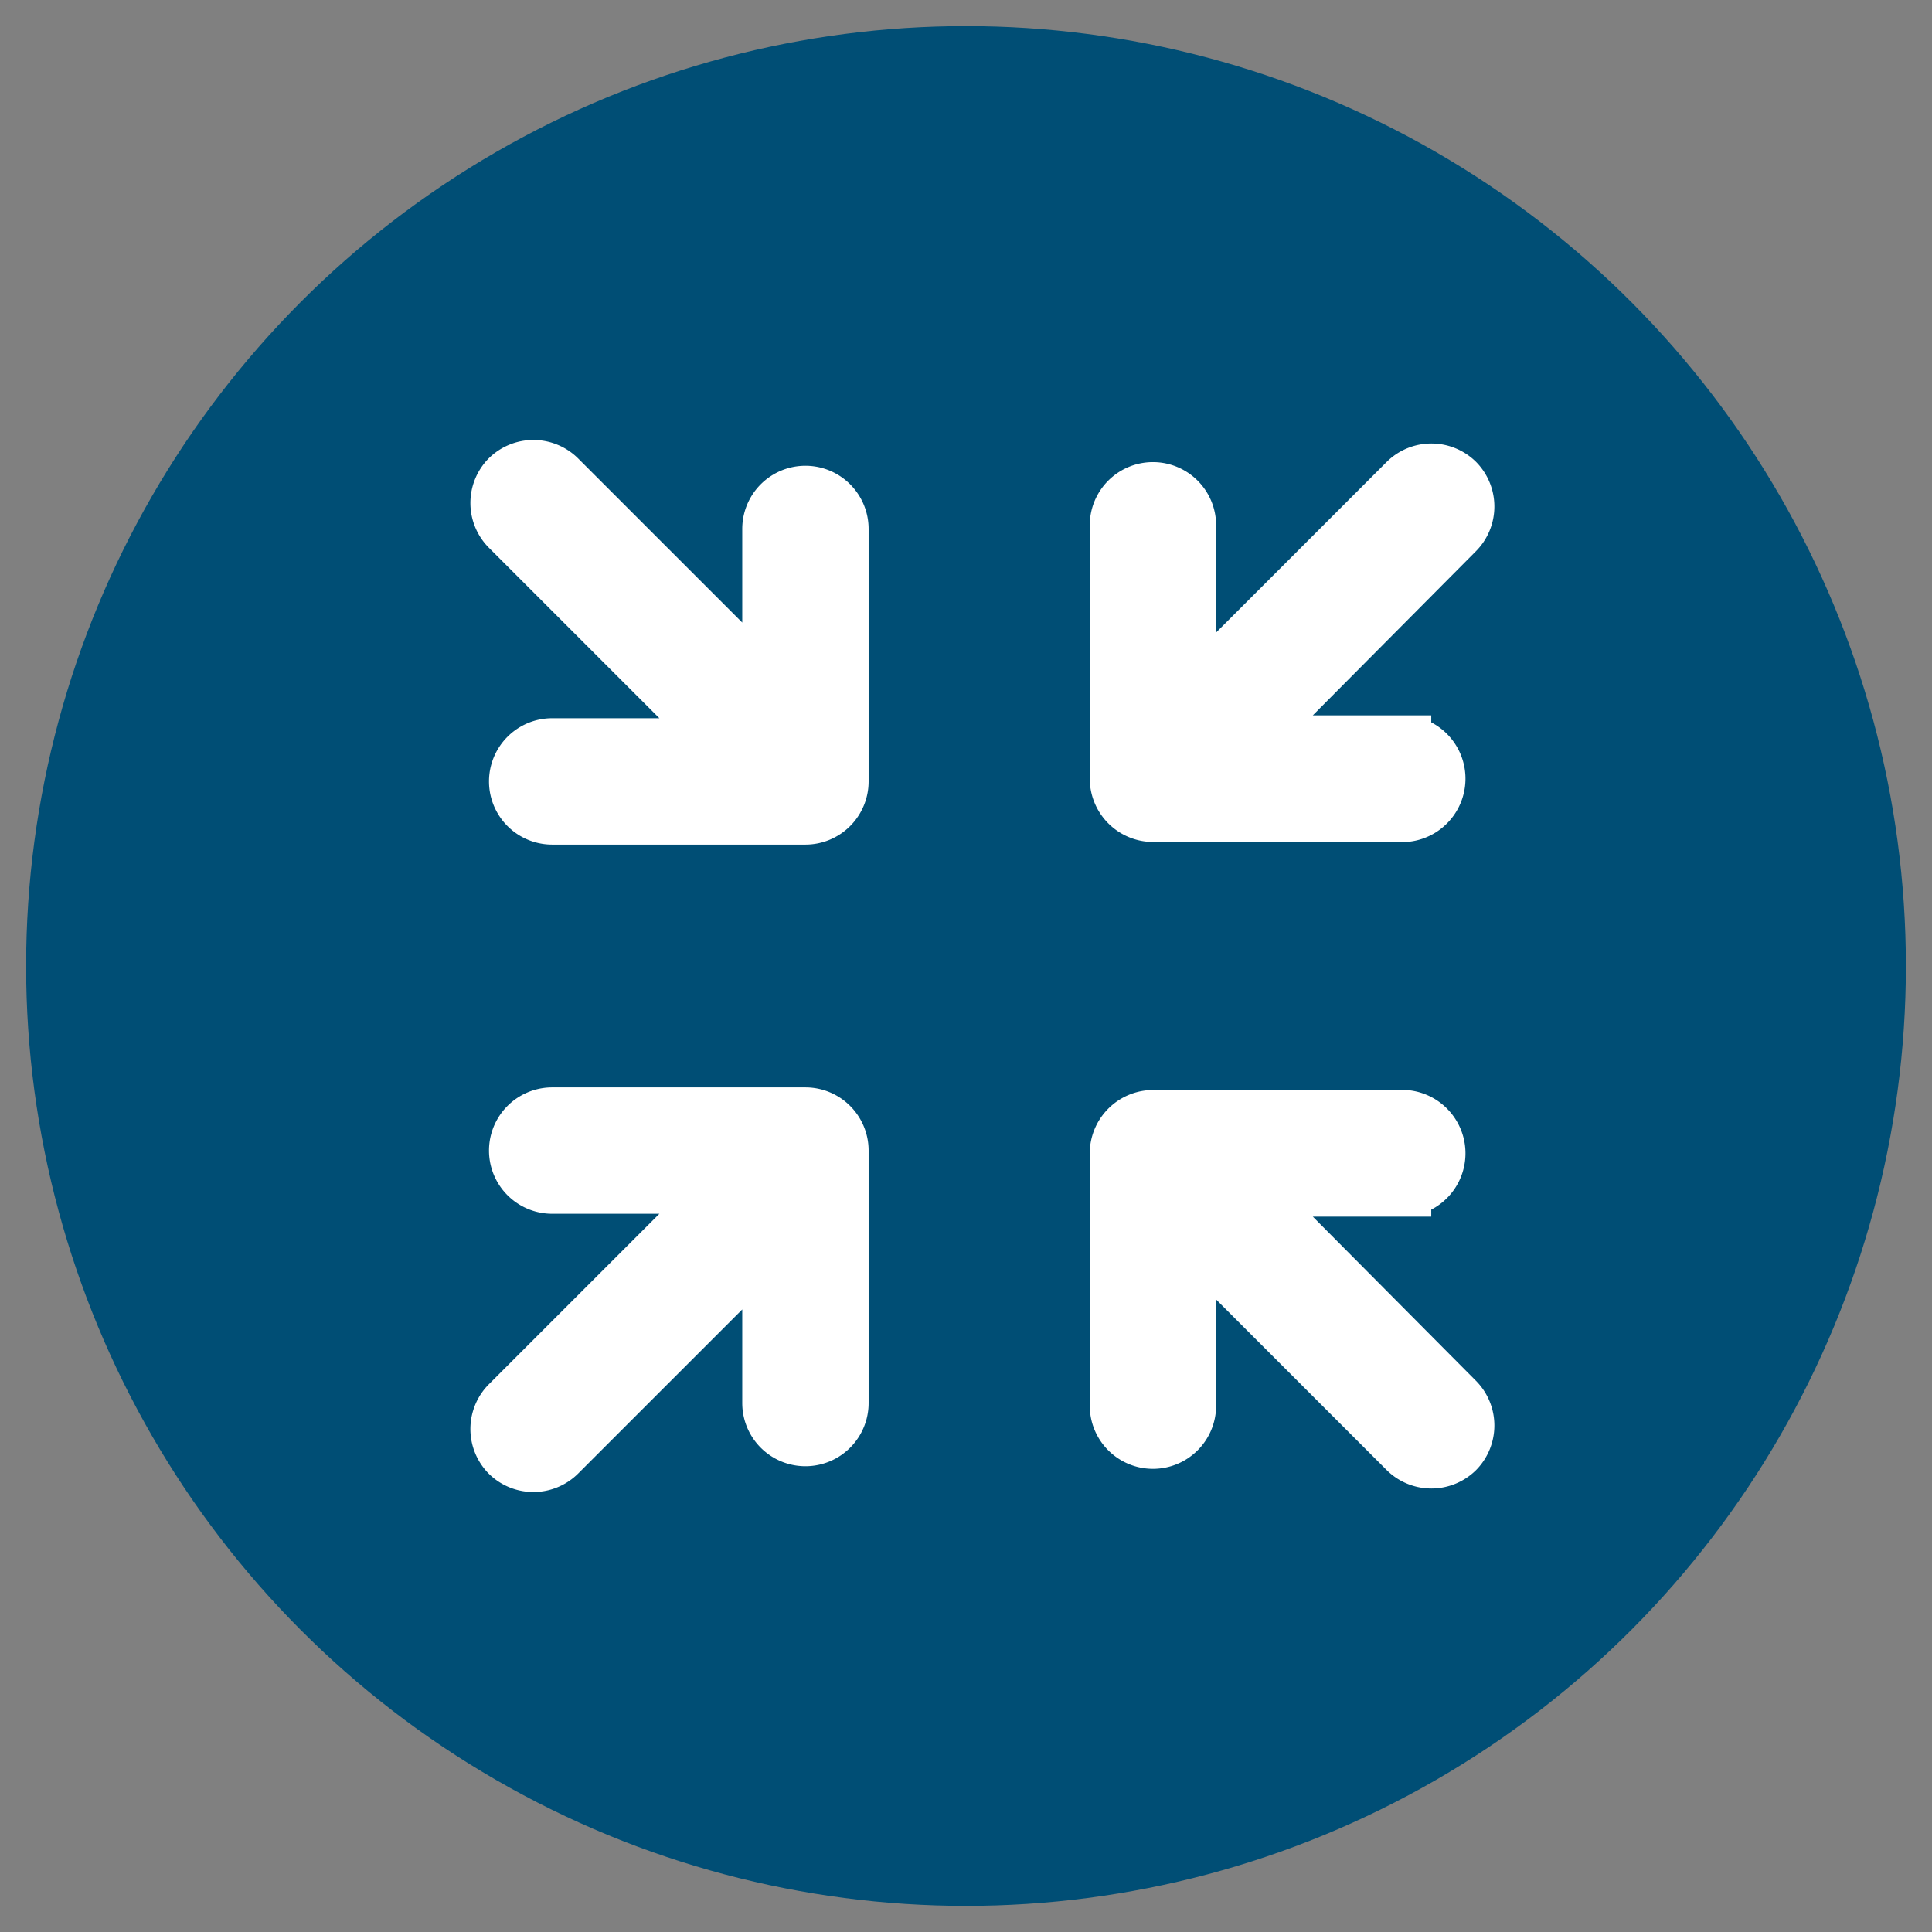 <svg xmlns="http://www.w3.org/2000/svg" viewBox="0 0 74 74">
  <rect x="0" y="0" width="74" height="74" fill="#808080" stroke="none"/>
  <defs>
    <style>
      .cls-1 {
        fill: #004e75;
      }

      .cls-2 {
        fill: #fff;
        stroke: #fff;
        stroke-miterlimit: 10;
        stroke-width: 2px;
      }
    </style>
  </defs>
  <title>icon_SV_FullScreen_Reverse</title>
  <g id="topBar">
    <g>
      <circle class="cls-1" cx="37" cy="37" r="36"/>
      <g>
        <path class="cls-2" d="M55.83,55.6a1.43,1.43,0,0,0,0-2l-7.95-8h5.94a1.43,1.43,0,0,0,0-2.85H44.16a1.43,1.43,0,0,0-1.42,1.43v9.66a1.42,1.42,0,1,0,2.84,0V47.36l8.24,8.24A1.43,1.43,0,0,0,55.83,55.6Z"/>
        <path class="cls-2" d="M19.43,55.74a1.43,1.43,0,0,0,2,0l8-8v6a1.42,1.42,0,1,0,2.84,0V44.07a1.42,1.42,0,0,0-1.42-1.42H21.15a1.42,1.42,0,1,0,0,2.84h6.52l-8.24,8.24A1.43,1.43,0,0,0,19.43,55.74Z"/>
        <path class="cls-2" d="M55.83,18.4a1.43,1.43,0,0,1,0,2l-7.95,8h5.94a1.43,1.43,0,0,1,0,2.85H44.16a1.43,1.43,0,0,1-1.42-1.43V20.12a1.42,1.42,0,0,1,2.84,0v6.52l8.24-8.24A1.43,1.43,0,0,1,55.83,18.4Z"/>
        <path class="cls-2" d="M19.43,18.26a1.43,1.43,0,0,1,2,0l8,8V20.26a1.42,1.42,0,1,1,2.84,0v9.67a1.42,1.42,0,0,1-1.42,1.42H21.15a1.42,1.42,0,1,1,0-2.84h6.52l-8.24-8.24A1.43,1.43,0,0,1,19.43,18.26Z"/>
      </g>
    </g>
  </g>
</svg>
